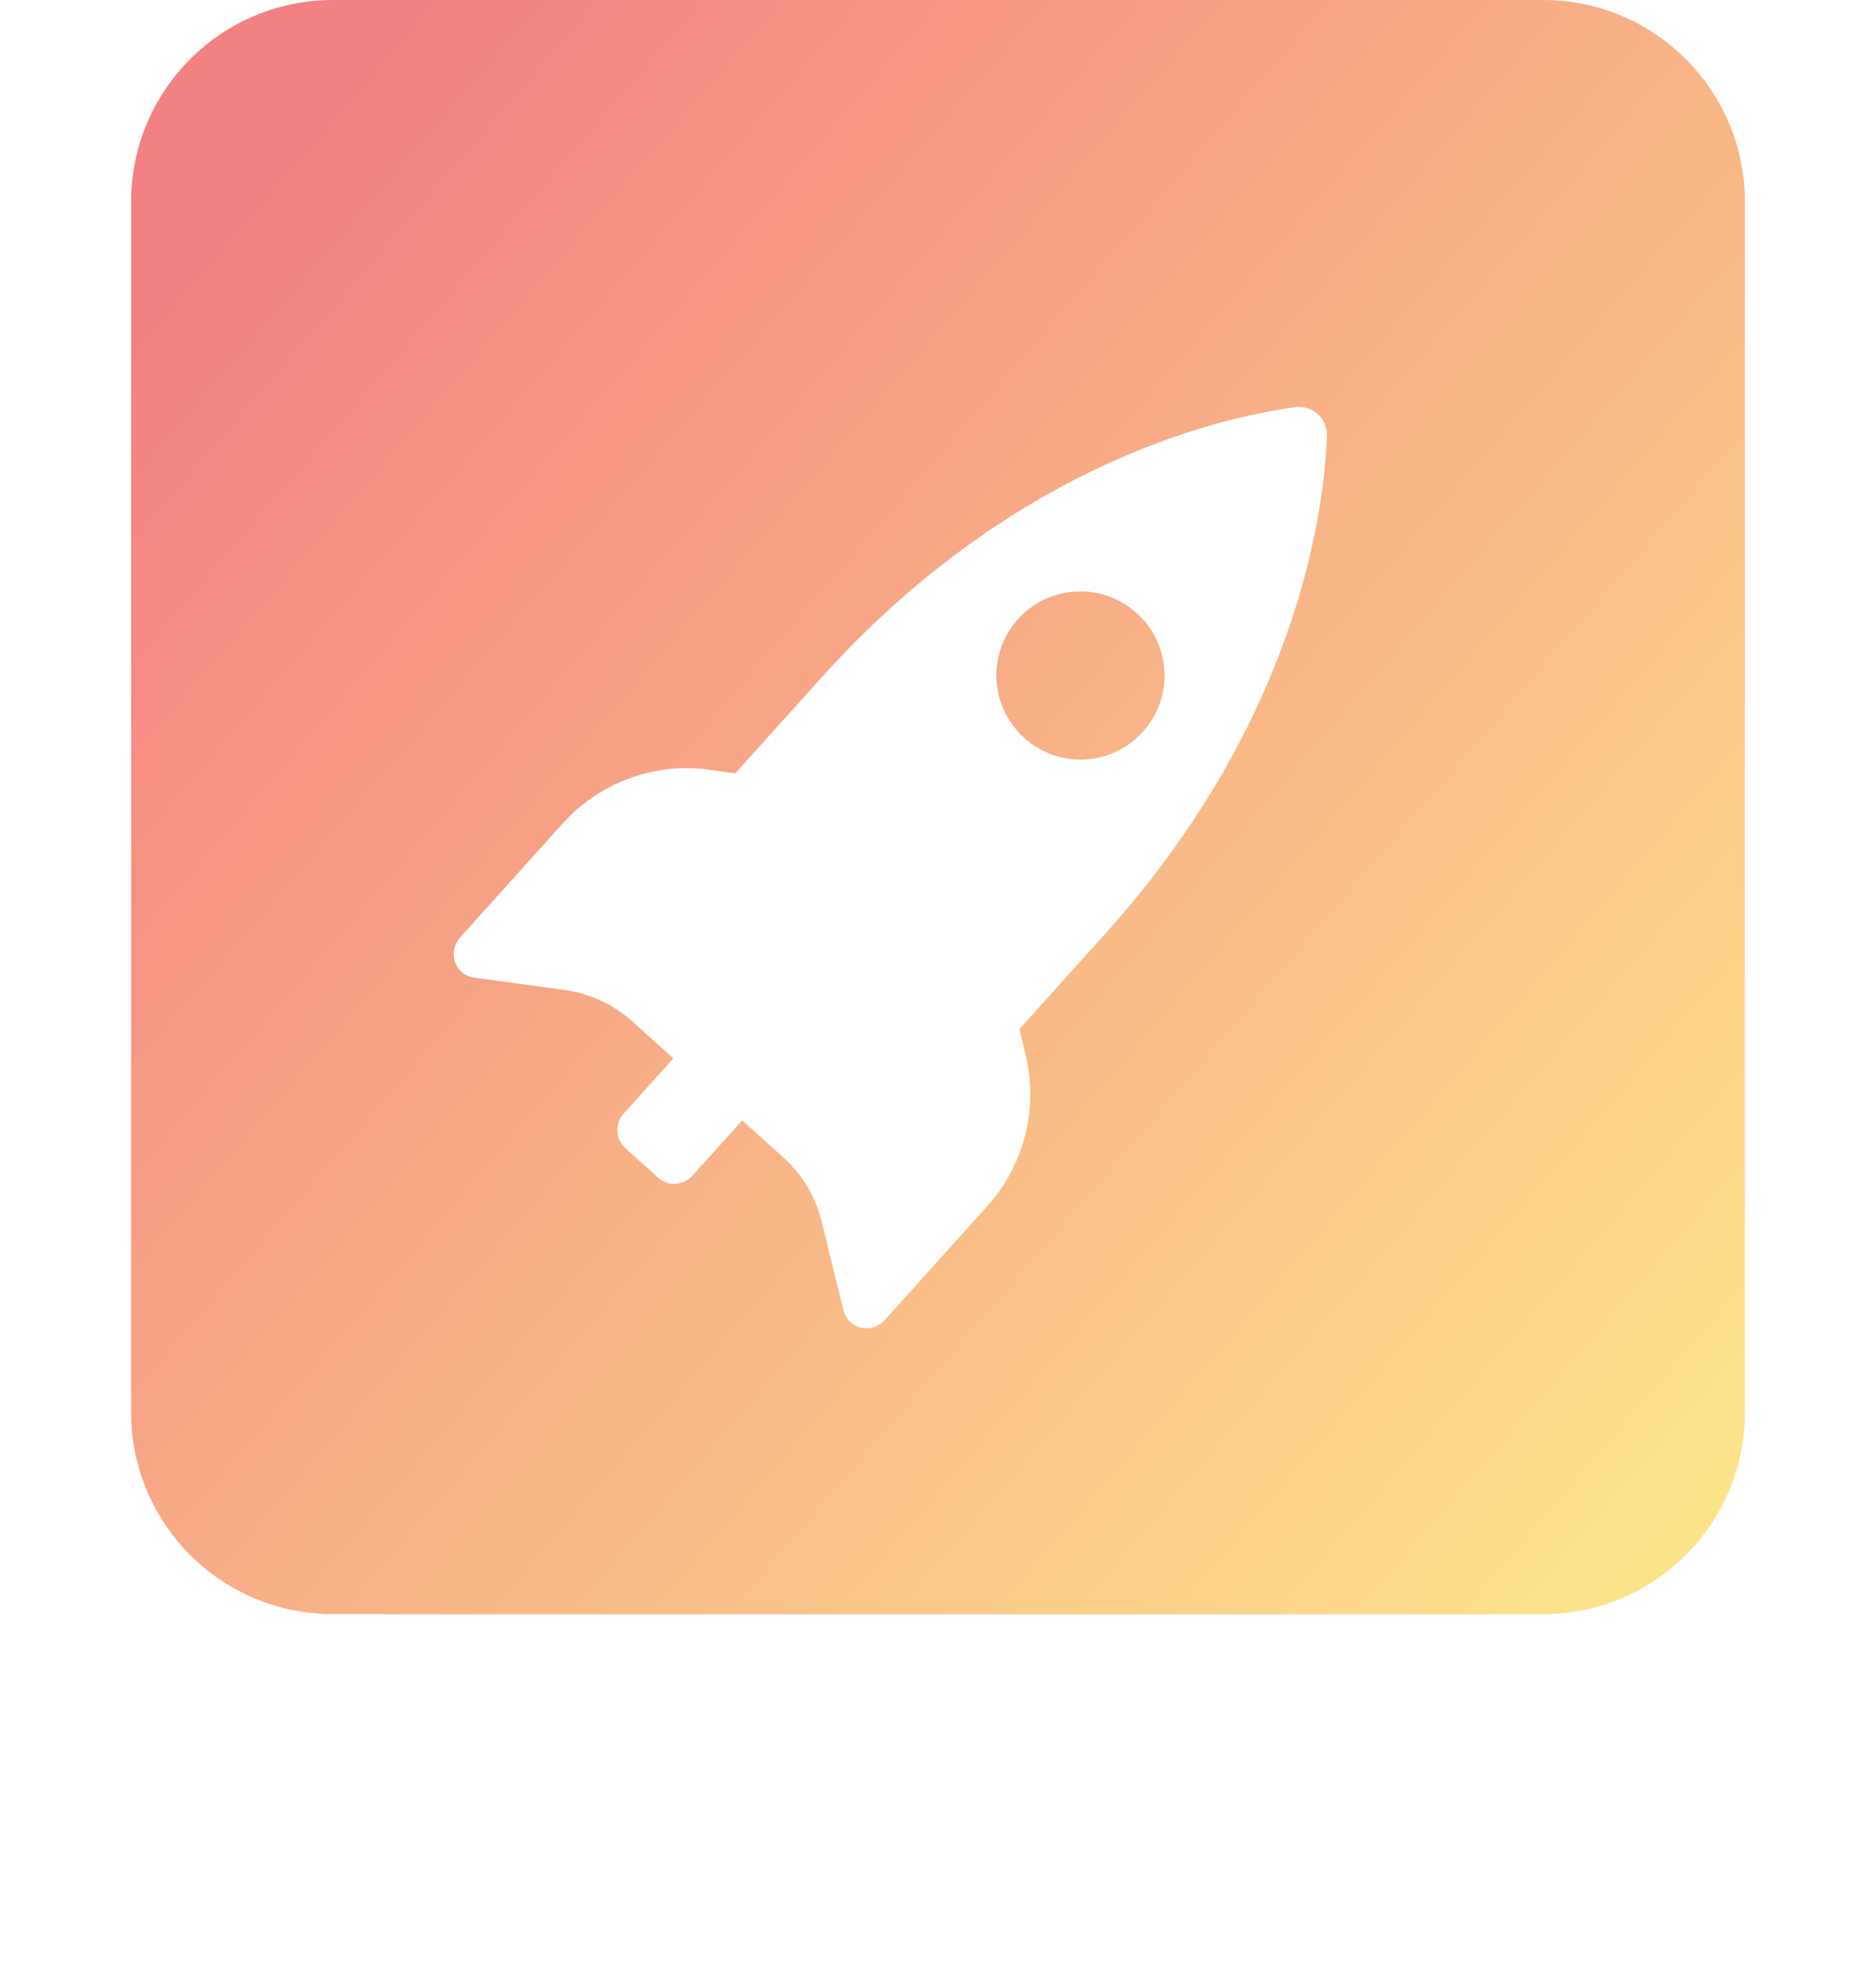 <svg xmlns="http://www.w3.org/2000/svg" xmlns:xlink="http://www.w3.org/1999/xlink" width="186" height="196" viewBox="0 0 186 196"><defs><path id="2hoac" d="M614.33 310.67a2 2 0 0 1 2-2h109.33a2 2 0 0 1 2 2V420a2 2 0 0 1-2 2H616.33a2 2 0 0 1-2-2z"/><path id="2hoae" d="M591 282c0-11.046 8.954-20 20-20h120c11.046 0 20 8.954 20 20v120c0 11.046-8.954 20-20 20H611c-11.046 0-20-8.954-20-20z"/><path id="2hoaa" d="M674.31 288.72h-30v103.333h60V288.72z"/><path id="2hoah" d="M675.01 333.013c-4.6 0-8.344-3.727-8.344-8.32 0-4.61 3.744-8.336 8.343-8.336a8.329 8.329 0 0 1 8.331 8.336c0 4.593-3.728 8.32-8.33 8.32zm18.951 21.761V342.08c0-28.33-11.744-45.458-16.658-51.367a2.78 2.78 0 0 0-2.14-1.022c-.816 0-1.6.362-2.136.99-4.99 5.909-16.966 23.037-16.966 51.4v12.71l-2.31 1.57c-4.417 3.048-7.081 8.157-7.081 13.608v15.164c0 .893.493 1.726 1.261 2.153a2.332 2.332 0 0 0 2.447-.125l7.468-5.077a12.641 12.641 0 0 1 7.082-2.184h5.478v7.353c0 1.352 1.08 2.438 2.404 2.438h4.386c1.325 0 2.4-1.086 2.4-2.438V379.9h5.482c2.526 0 4.99.752 7.082 2.184l7.468 5.077a2.334 2.334 0 0 0 2.448.125 2.444 2.444 0 0 0 1.26-2.153v-15.164c0-5.451-2.663-10.543-7.081-13.609z"/><linearGradient id="2hoad" x1="614.33" x2="727.67" y1="308.67" y2="422" gradientUnits="userSpaceOnUse"><stop offset="0" stop-color="#fce38a" stop-opacity=".3"/><stop offset="1" stop-color="#f38181" stop-opacity=".3"/></linearGradient><filter id="2hoab" width="192%" height="192%" x="-36%" y="-36%" filterUnits="objectBoundingBox"><feGaussianBlur in="SourceGraphic" result="FeGaussianBlur1190Out" stdDeviation="15 15"/></filter><linearGradient id="2hoaf" x1="737.16" x2="591" y1="422" y2="296.39" gradientUnits="userSpaceOnUse"><stop offset="0" stop-color="#fce38a"/><stop offset="1" stop-color="#f38181"/></linearGradient><clipPath id="2hoag"><use xlink:href="#2hoaa"/></clipPath></defs><g><g transform="translate(-578 -262)"><g><g filter="url(#2hoab)"><use fill="url(#2hoad)" xlink:href="#2hoac"/><use fill-opacity=".05" xlink:href="#2hoac"/></g><g><use fill="url(#2hoaf)" xlink:href="#2hoae"/></g></g><g transform="rotate(42 674.5 340)"><g/><g clip-path="url(#2hoag)"><use fill="#fff" xlink:href="#2hoah"/></g></g></g></g></svg>